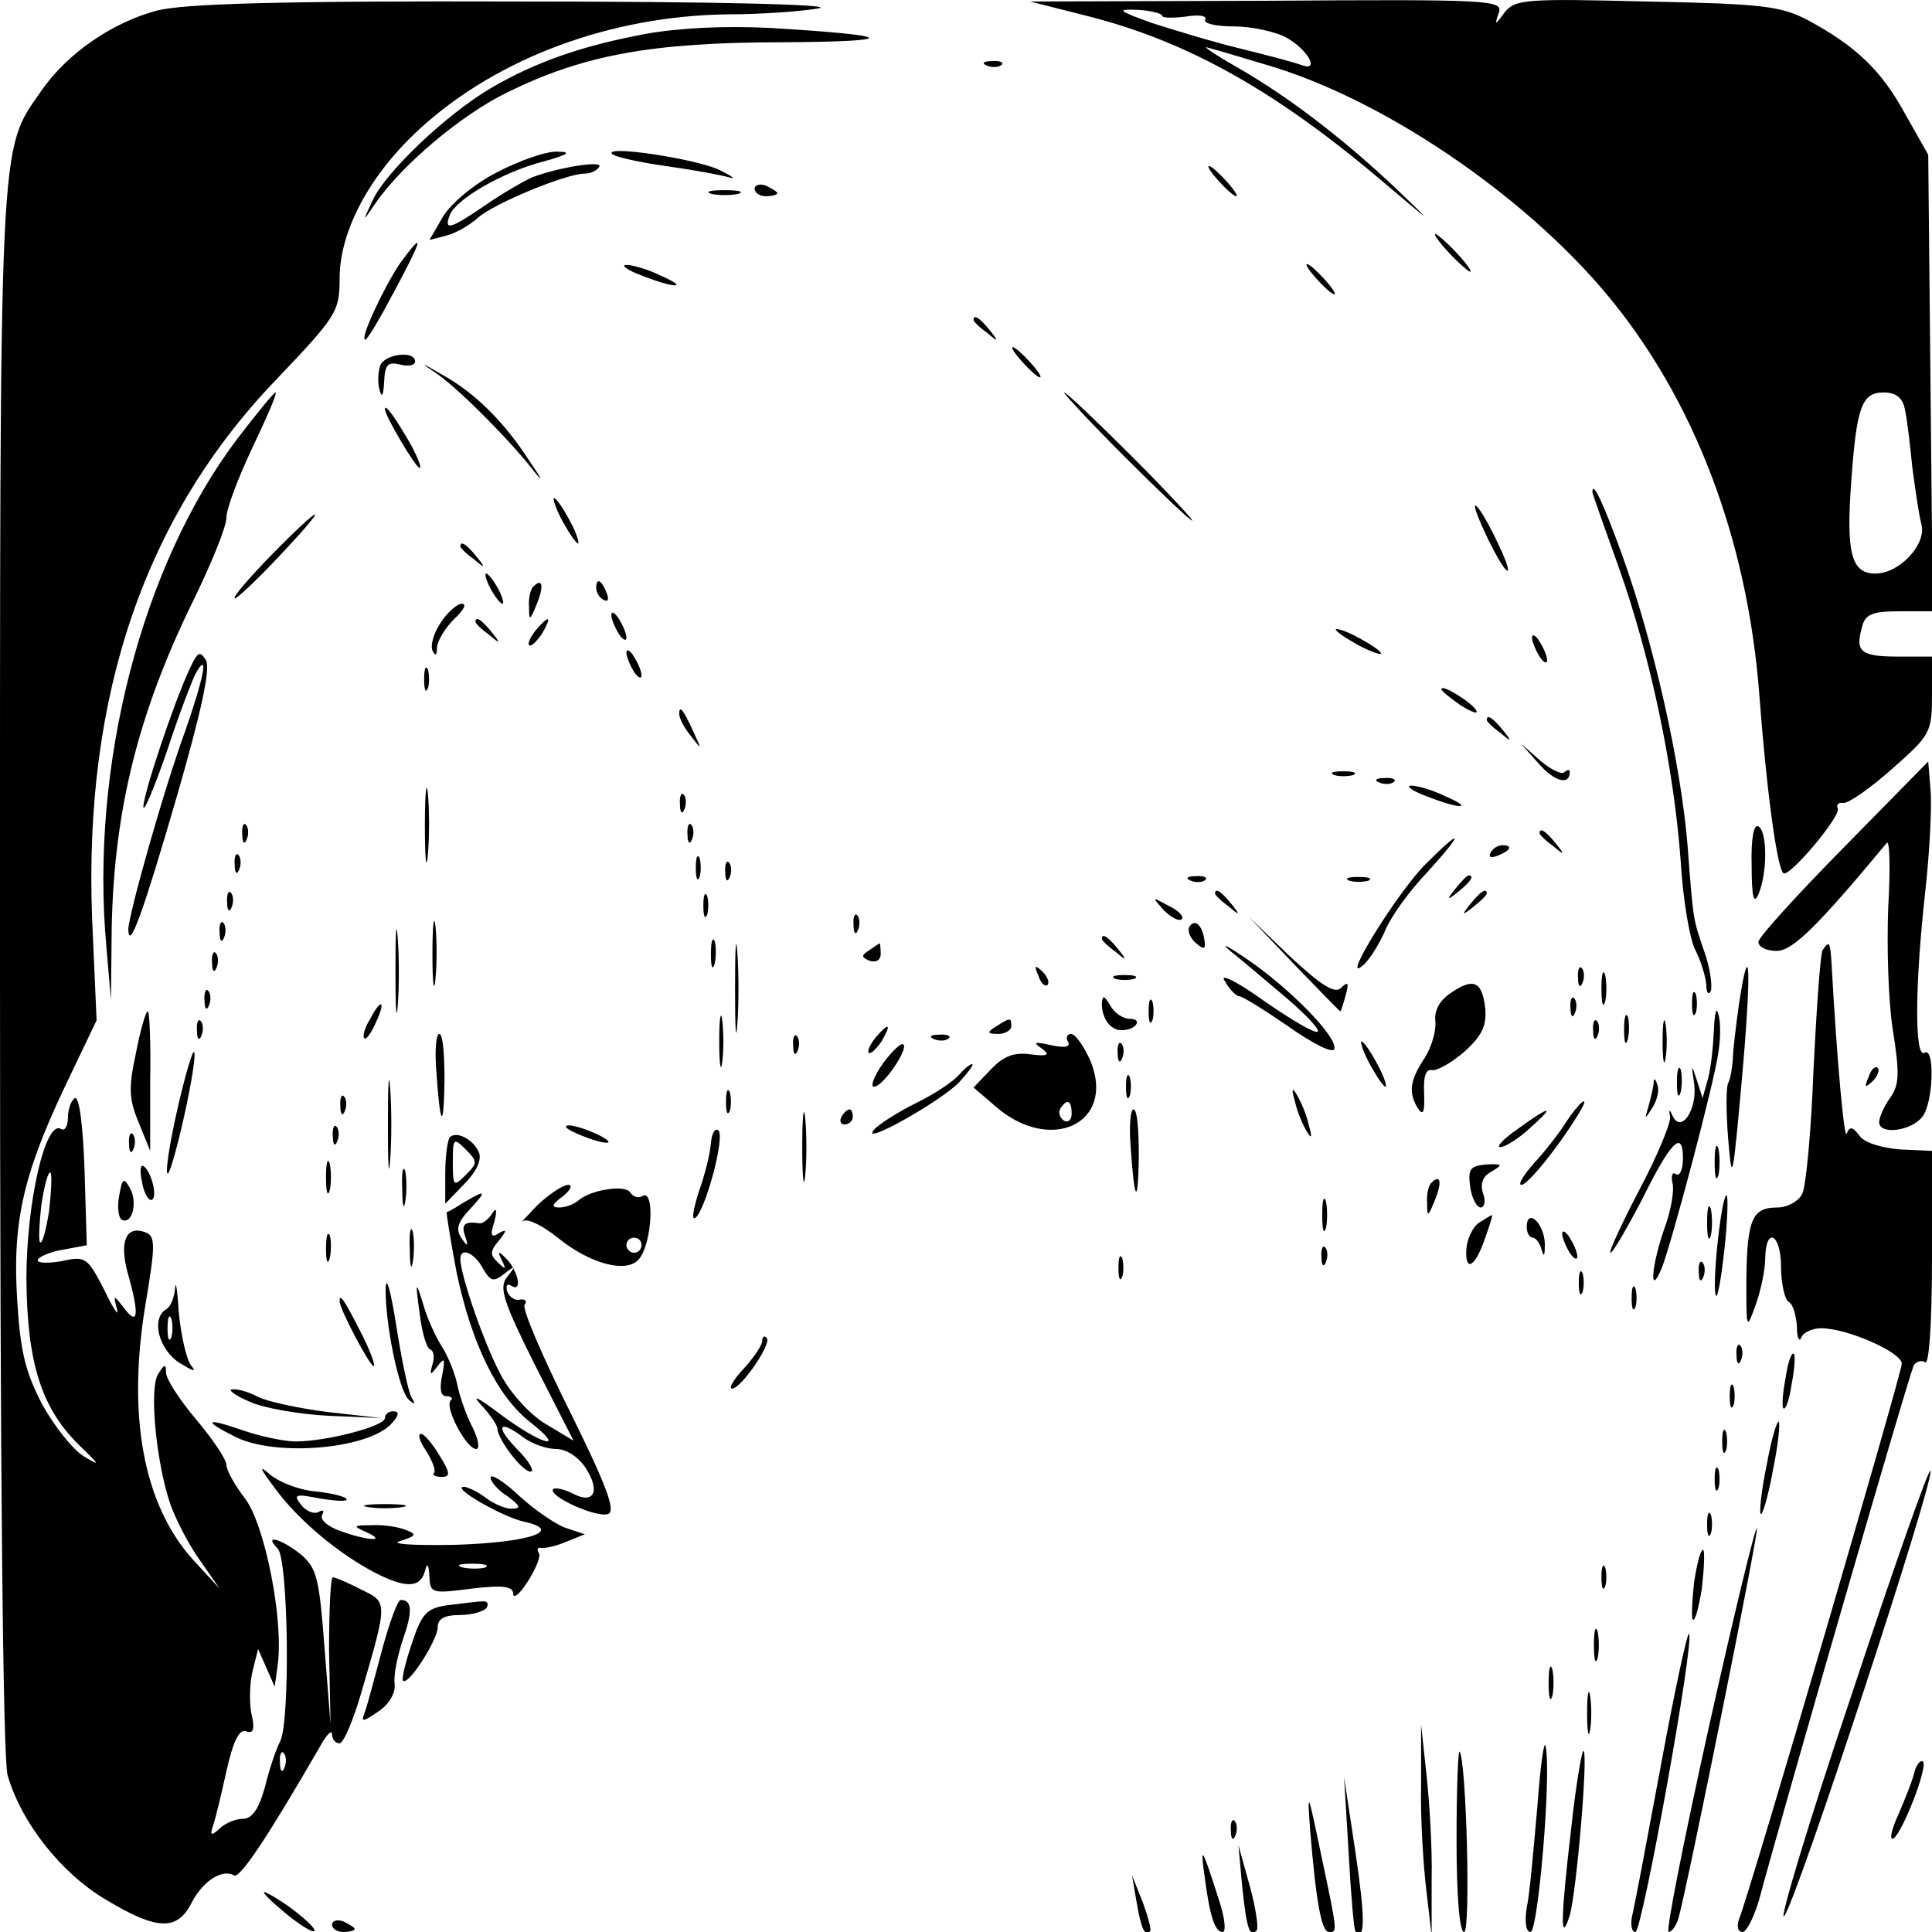 <?xml version="1.0" standalone="no"?>
<!DOCTYPE svg PUBLIC "-//W3C//DTD SVG 20010904//EN"
 "http://www.w3.org/TR/2001/REC-SVG-20010904/DTD/svg10.dtd">
<svg version="1.0" xmlns="http://www.w3.org/2000/svg"
 width="256pt" height="256pt" viewBox="0 0 256 256"
 preserveAspectRatio="xMidYMid meet">

<g transform="translate(0,256) scale(0.1,-0.1)"
fill="#000000" stroke="none">
<path d="M208 2546 c-60 -16 -119 -57 -153 -106 -57 -82 -55 -45 -55 -1164 0
-671 4 -1044 10 -1068 18 -63 71 -130 130 -165 68 -41 95 -42 114 -4 15 29 41
45 56 36 8 -5 47 55 113 169 9 17 17 25 17 18 0 -6 4 -12 10 -12 5 0 18 30 29
68 35 120 35 119 -1 136 -17 9 -34 16 -37 16 -3 0 -5 -44 -5 -97 l2 -98 -8
102 c-7 91 -10 105 -31 123 -26 21 -51 28 -31 8 14 -14 17 -229 3 -256 -5 -9
-14 -36 -20 -60 -8 -29 -17 -42 -29 -42 -10 0 -24 -6 -31 -13 -11 -10 -13 -9
-9 3 3 8 11 41 18 73 9 40 17 56 26 53 10 -4 12 3 7 24 -3 16 -2 42 2 57 l7
28 11 -25 11 -25 4 29 c8 60 -17 185 -43 220 -14 18 -25 38 -25 45 0 7 -18 34
-40 60 -22 26 -40 54 -40 62 0 12 -2 12 -10 -1 -13 -18 -3 -119 16 -174 8 -22
26 -56 40 -75 l25 -36 -35 38 c-66 73 -88 191 -63 340 13 77 13 89 0 94 -26
10 -35 -12 -24 -53 16 -56 14 -72 -4 -48 -15 19 -15 19 -10 -1 3 -11 -5 1 -17
26 -22 43 -25 45 -56 38 -17 -3 -32 -3 -32 1 0 4 15 11 33 14 l32 6 -3 100
c-2 59 -7 98 -13 95 -5 -4 -9 -15 -9 -26 0 -11 -4 -18 -9 -15 -21 13 -46 -98
-46 -199 1 -112 20 -172 72 -222 26 -25 26 -26 3 -12 -14 9 -38 39 -54 68 -22
42 -29 70 -33 135 -7 104 7 167 61 282 l44 92 -6 136 c-11 295 70 532 244 713
80 84 84 90 84 134 0 63 40 138 107 199 103 94 253 149 407 151 45 0 99 4 121
8 24 5 -139 9 -395 9 -321 1 -447 -3 -482 -12z m-143 -1591 c-4 -25 -9 -44
-12 -41 -2 2 -1 25 2 51 4 25 9 44 12 41 2 -2 1 -25 -2 -51z m312 -737 c-3 -8
-6 -5 -6 6 -1 11 2 17 5 13 3 -3 4 -12 1 -19z"/>
<path d="M1440 2539 c135 -34 253 -101 395 -222 65 -55 66 -56 15 -7 -71 67
-143 122 -211 161 -30 17 -47 29 -39 26 8 -2 42 -12 75 -22 154 -44 342 -171
454 -305 116 -139 186 -324 202 -528 9 -121 23 -230 32 -239 7 -7 78 77 72 86
-2 5 1 8 8 7 7 0 36 20 65 46 50 44 52 48 52 97 l0 51 -44 0 c-50 0 -58 6 -49
38 4 18 13 22 50 22 l44 0 -3 303 -3 302 -30 53 c-32 59 -66 91 -129 125 -36
19 -60 22 -214 25 -159 4 -174 3 -188 -14 -13 -18 -14 -18 -8 -1 6 17 -10 18
-307 16 l-314 -1 75 -19z m100 0 c0 -3 14 -3 31 -1 18 3 29 1 26 -4 -3 -5 14
-9 38 -9 24 0 54 -7 68 -14 30 -16 47 -47 21 -37 -8 3 -45 13 -82 22 -37 9
-89 25 -117 34 -44 16 -46 18 -18 17 18 -1 33 -5 33 -8z m984 -521 c3 -13 7
-48 10 -78 4 -30 9 -64 12 -75 7 -26 -29 -65 -61 -65 -32 0 -39 27 -32 122 7
99 14 118 43 118 16 0 25 -7 28 -22z"/>
<path d="M855 2515 c-85 -16 -145 -37 -205 -72 -59 -35 -138 -110 -156 -148
-14 -30 -14 -30 3 -5 35 51 114 118 176 148 100 49 190 66 365 66 158 1 150 9
-18 19 -60 3 -121 0 -165 -8z"/>
<path d="M1308 2473 c7 -3 16 -2 19 1 4 3 -2 6 -13 5 -11 0 -14 -3 -6 -6z"/>
<path d="M659 2332 c-31 -16 -61 -41 -72 -59 l-18 -31 23 6 c12 3 31 14 42 24
20 18 116 58 141 58 8 0 16 4 19 9 6 9 -55 -1 -89 -14 -11 -5 -39 -21 -62 -37
-47 -32 -55 -34 -47 -13 8 21 70 57 124 71 33 9 38 13 19 13 -15 1 -51 -12
-80 -27z"/>
<path d="M811 2356 c4 -4 36 -11 71 -16 36 -5 74 -12 84 -15 10 -3 5 1 -13 10
-33 15 -153 33 -142 21z"/>
<path d="M1615 2320 c10 -11 20 -20 23 -20 3 0 -3 9 -13 20 -10 11 -20 20 -23
20 -3 0 3 -9 13 -20z"/>
<path d="M1000 2310 c0 -6 7 -10 15 -10 8 0 15 2 15 4 0 2 -7 6 -15 10 -8 3
-15 1 -15 -4z"/>
<path d="M943 2303 c9 -2 25 -2 35 0 9 3 1 5 -18 5 -19 0 -27 -2 -17 -5z"/>
<path d="M1920 2225 c13 -14 26 -25 28 -25 3 0 -5 11 -18 25 -13 14 -26 25
-28 25 -3 0 5 -11 18 -25z"/>
<path d="M530 2211 c-21 -31 -54 -101 -46 -101 3 0 20 29 39 65 38 71 40 81 7
36z"/>
<path d="M850 2195 c46 -18 64 -17 25 0 -16 8 -37 14 -45 14 -8 0 1 -7 20 -14z"/>
<path d="M1745 2190 c10 -11 20 -20 23 -20 3 0 -3 9 -13 20 -10 11 -20 20 -23
20 -3 0 3 -9 13 -20z"/>
<path d="M1290 2136 c0 -2 8 -10 18 -17 15 -13 16 -12 3 4 -13 16 -21 21 -21
13z"/>
<path d="M1355 2080 c10 -11 20 -20 23 -20 3 0 -3 9 -13 20 -10 11 -20 20 -23
20 -3 0 3 -9 13 -20z"/>
<path d="M504 2076 c-3 -8 -4 -23 -1 -33 3 -11 5 -7 6 11 1 23 5 27 21 23 11
-3 20 -1 20 4 0 15 -40 10 -46 -5z"/>
<path d="M580 2064 c32 -23 98 -90 128 -129 13 -16 10 -10 -7 15 -33 51 -72
90 -116 114 -29 17 -30 17 -5 0z"/>
<path d="M314 1978 c-126 -167 -195 -433 -173 -673 l6 -70 1 95 c3 156 35 285
108 434 24 49 44 98 44 110 0 12 16 54 35 94 19 40 33 72 30 72 -2 0 -25 -28
-51 -62z"/>
<path d="M1490 1955 c47 -47 87 -85 90 -85 2 0 -33 38 -80 85 -47 47 -87 85
-90 85 -2 0 33 -38 80 -85z"/>
<path d="M510 2018 c0 -9 41 -78 46 -78 3 0 -2 12 -10 28 -21 37 -36 58 -36
50z"/>
<path d="M2110 1908 c0 -2 16 -47 35 -100 42 -118 73 -265 82 -389 3 -51 12
-105 20 -119 7 -14 13 -34 14 -45 0 -11 3 -14 6 -8 2 7 -1 30 -8 50 -16 47
-15 40 -23 144 -9 108 -45 268 -86 382 -26 72 -40 101 -40 85z"/>
<path d="M745 1870 c9 -16 18 -30 21 -30 2 0 -2 14 -11 30 -9 17 -18 30 -21
30 -2 0 2 -13 11 -30z"/>
<path d="M1972 1845 c12 -24 23 -43 26 -41 4 5 -36 86 -43 86 -3 0 5 -20 17
-45z"/>
<path d="M360 1825 c-29 -30 -52 -56 -49 -58 2 -1 28 23 58 55 69 73 63 76 -9
3z"/>
<path d="M610 1836 c0 -2 8 -10 18 -17 15 -13 16 -12 3 4 -13 16 -21 21 -21
13z"/>
<path d="M650 1780 c6 -11 13 -20 16 -20 2 0 0 9 -6 20 -6 11 -13 20 -16 20
-2 0 0 -9 6 -20z"/>
<path d="M707 1783 c-4 -3 -7 -16 -6 -27 0 -19 1 -19 10 3 10 24 8 36 -4 24z"/>
<path d="M790 1781 c0 -6 4 -13 10 -16 6 -3 7 1 4 9 -7 18 -14 21 -14 7z"/>
<path d="M584 1735 c-9 -13 -14 -30 -11 -37 4 -8 6 -7 6 4 1 10 11 26 23 38
12 11 17 20 10 20 -6 0 -19 -11 -28 -25z"/>
<path d="M810 1745 c0 -5 5 -17 10 -25 5 -8 10 -10 10 -5 0 6 -5 17 -10 25 -5
8 -10 11 -10 5z"/>
<path d="M630 1736 c0 -2 8 -10 18 -17 15 -13 16 -12 3 4 -13 16 -21 21 -21
13z"/>
<path d="M710 1725 c-7 -9 -11 -17 -9 -20 3 -2 10 5 17 15 14 24 10 26 -8 5z"/>
<path d="M1770 1726 c0 -3 14 -12 30 -21 17 -9 30 -13 30 -11 0 3 -13 12 -30
21 -16 9 -30 13 -30 11z"/>
<path d="M2030 1715 c0 -5 5 -17 10 -25 5 -8 10 -10 10 -5 0 6 -5 17 -10 25
-5 8 -10 11 -10 5z"/>
<path d="M251 1673 c-21 -45 -61 -165 -61 -182 0 -9 14 24 31 73 16 49 34 96
39 105 17 29 10 -7 -14 -76 -29 -79 -76 -246 -76 -265 1 -29 20 24 65 179 32
111 44 167 38 178 -8 13 -11 12 -22 -12z"/>
<path d="M830 1695 c0 -5 5 -17 10 -25 5 -8 10 -10 10 -5 0 6 -5 17 -10 25 -5
8 -10 11 -10 5z"/>
<path d="M562 1660 c0 -14 2 -19 5 -12 2 6 2 18 0 25 -3 6 -5 1 -5 -13z"/>
<path d="M1910 1647 c0 -3 12 -12 26 -22 15 -9 23 -12 20 -6 -7 11 -46 35 -46
28z"/>
<path d="M900 1614 c0 -6 7 -19 16 -30 14 -18 14 -18 3 6 -14 31 -19 36 -19
24z"/>
<path d="M1970 1606 c0 -2 8 -10 18 -17 15 -13 16 -12 3 4 -13 16 -21 21 -21
13z"/>
<path d="M2039 1548 c21 -24 41 -29 41 -11 0 4 -3 3 -7 0 -3 -4 -18 3 -32 15
l-26 23 24 -27z"/>
<path d="M2443 1437 c-62 -63 -113 -119 -113 -125 0 -7 11 -12 24 -12 21 0 53
31 146 143 4 5 5 -34 2 -85 -2 -51 0 -124 6 -162 9 -57 9 -73 -3 -90 -8 -11
-15 -26 -15 -33 0 -17 42 -12 57 7 15 18 17 94 3 85 -13 -8 -13 87 1 213 6 54
9 115 7 136 l-3 37 -112 -114z"/>
<path d="M563 1465 c0 -44 2 -61 4 -37 2 23 2 59 0 80 -2 20 -4 1 -4 -43z"/>
<path d="M1768 1533 c6 -2 18 -2 25 0 6 3 1 5 -13 5 -14 0 -19 -2 -12 -5z"/>
<path d="M1828 1523 c7 -3 16 -2 19 1 4 3 -2 6 -13 5 -11 0 -14 -3 -6 -6z"/>
<path d="M1890 1505 c46 -18 64 -17 25 0 -16 8 -37 14 -45 14 -8 0 1 -7 20
-14z"/>
<path d="M901 1494 c0 -11 3 -14 6 -6 3 7 2 16 -1 19 -3 4 -6 -2 -5 -13z"/>
<path d="M321 1454 c0 -11 3 -14 6 -6 3 7 2 16 -1 19 -3 4 -6 -2 -5 -13z"/>
<path d="M911 1454 c0 -11 3 -14 6 -6 3 7 2 16 -1 19 -3 4 -6 -2 -5 -13z"/>
<path d="M2321 1413 c0 -42 3 -52 9 -38 12 28 12 83 0 90 -6 4 -10 -16 -9 -52z"/>
<path d="M2040 1456 c0 -2 8 -10 18 -17 15 -13 16 -12 3 4 -13 16 -21 21 -21
13z"/>
<path d="M1890 1416 c-36 -35 -114 -160 -85 -136 9 7 22 28 30 46 7 18 32 53
56 78 49 54 48 61 -1 12z"/>
<path d="M1975 1430 c-3 -6 1 -7 9 -4 18 7 21 14 7 14 -6 0 -13 -4 -16 -10z"/>
<path d="M311 1414 c0 -11 3 -14 6 -6 3 7 2 16 -1 19 -3 4 -6 -2 -5 -13z"/>
<path d="M922 1410 c0 -14 2 -19 5 -12 2 6 2 18 0 25 -3 6 -5 1 -5 -13z"/>
<path d="M961 1404 c0 -11 3 -14 6 -6 3 7 2 16 -1 19 -3 4 -6 -2 -5 -13z"/>
<path d="M1578 1393 c7 -3 16 -2 19 1 4 3 -2 6 -13 5 -11 0 -14 -3 -6 -6z"/>
<path d="M1788 1393 c6 -2 18 -2 25 0 6 3 1 5 -13 5 -14 0 -19 -2 -12 -5z"/>
<path d="M1929 1383 c-13 -16 -12 -17 4 -4 16 13 21 21 13 21 -2 0 -10 -8 -17
-17z"/>
<path d="M301 1364 c0 -11 3 -14 6 -6 3 7 2 16 -1 19 -3 4 -6 -2 -5 -13z"/>
<path d="M932 1360 c0 -14 2 -19 5 -12 2 6 2 18 0 25 -3 6 -5 1 -5 -13z"/>
<path d="M1610 1376 c0 -2 8 -10 18 -17 15 -13 16 -12 3 4 -13 16 -21 21 -21
13z"/>
<path d="M1949 1363 c-13 -16 -12 -17 4 -4 9 7 17 15 17 17 0 8 -8 3 -21 -13z"/>
<path d="M1542 1354 c10 -10 20 -15 24 -12 3 4 -5 12 -18 18 -22 12 -22 12 -6
-6z"/>
<path d="M524 1275 c0 -49 1 -71 3 -48 2 23 2 64 0 90 -2 26 -3 8 -3 -42z"/>
<path d="M573 1295 c0 -38 2 -53 4 -32 2 20 2 52 0 70 -2 17 -4 1 -4 -38z"/>
<path d="M1131 1334 c0 -11 3 -14 6 -6 3 7 2 16 -1 19 -3 4 -6 -2 -5 -13z"/>
<path d="M291 1324 c0 -11 3 -14 6 -6 3 7 2 16 -1 19 -3 4 -6 -2 -5 -13z"/>
<path d="M974 1250 c0 -52 1 -74 3 -47 2 26 2 68 0 95 -2 26 -3 4 -3 -48z"/>
<path d="M1576 1332 c-3 -5 1 -15 8 -21 11 -10 14 -9 12 3 -3 21 -13 29 -20
18z"/>
<path d="M1715 1282 c33 -34 60 -62 61 -62 1 0 4 10 7 21 5 17 3 19 -6 10 -8
-8 -25 2 -67 41 l-55 53 60 -63z"/>
<path d="M942 1295 c0 -16 2 -22 5 -12 2 9 2 23 0 30 -3 6 -5 -1 -5 -18z"/>
<path d="M1460 1316 c0 -2 8 -10 18 -17 15 -13 16 -12 3 4 -13 16 -21 21 -21
13z"/>
<path d="M1630 1300 c14 -11 47 -39 73 -61 27 -23 46 -43 43 -46 -3 -3 -34 15
-70 40 -39 28 -61 38 -53 27 6 -11 15 -20 19 -20 4 0 33 -18 65 -40 34 -24 59
-36 61 -30 5 15 -58 80 -117 120 -25 17 -35 22 -21 10z"/>
<path d="M1152 1301 c-11 -7 -11 -9 0 -14 9 -3 15 1 15 9 0 8 -1 14 -1 14 -1
0 -7 -4 -14 -9z"/>
<path d="M2415 1301 c-3 -6 -8 -77 -12 -158 -3 -81 -10 -156 -15 -165 -5 -10
-20 -18 -33 -18 -33 0 -40 -15 -41 -95 0 -67 0 -68 12 -35 7 19 13 47 13 63 1
43 21 32 21 -12 0 -22 5 -43 10 -46 6 -3 10 -18 11 -33 0 -15 3 -21 6 -14 2 6
14 12 26 12 35 0 107 -32 107 -47 0 -12 -200 -697 -216 -737 -3 -9 -1 -16 5
-16 5 0 15 19 22 43 31 116 200 701 205 708 3 5 10 7 15 4 5 -4 9 51 9 137 l0
143 -43 2 c-24 2 -47 9 -53 18 -9 12 -13 13 -17 3 -3 -11 -13 95 -20 224 -2
31 -3 32 -12 19z"/>
<path d="M281 1284 c0 -11 3 -14 6 -6 3 7 2 16 -1 19 -3 4 -6 -2 -5 -13z"/>
<path d="M1376 1267 c3 -10 9 -15 12 -12 3 3 0 11 -7 18 -10 9 -11 8 -5 -6z"/>
<path d="M2091 1264 c0 -11 3 -14 6 -6 3 7 2 16 -1 19 -3 4 -6 -2 -5 -13z"/>
<path d="M2122 1250 c0 -19 2 -27 5 -17 2 9 2 25 0 35 -3 9 -5 1 -5 -18z"/>
<path d="M2304 1228 c-4 -29 -8 -62 -8 -73 -1 -11 -3 -24 -6 -30 -3 -5 -3 -39
0 -75 5 -60 6 -54 18 79 13 145 11 198 -4 99z"/>
<path d="M1478 1263 c6 -2 18 -2 25 0 6 3 1 5 -13 5 -14 0 -19 -2 -12 -5z"/>
<path d="M1922 1244 c-15 -10 -22 -24 -20 -38 1 -12 -5 -34 -15 -49 -19 -29
-21 -45 -8 -66 7 -10 9 -4 8 20 -1 23 2 33 11 31 6 -1 26 10 43 25 23 21 29
34 27 57 -4 36 -16 41 -46 20z"/>
<path d="M271 1234 c0 -11 3 -14 6 -6 3 7 2 16 -1 19 -3 4 -6 -2 -5 -13z"/>
<path d="M2242 1230 c0 -14 2 -19 5 -12 2 6 2 18 0 25 -3 6 -5 1 -5 -13z"/>
<path d="M1460 1230 c0 -20 12 -36 27 -35 18 0 28 15 10 15 -9 0 -21 8 -26 18
-8 13 -10 14 -11 2z"/>
<path d="M1522 1220 c0 -14 2 -19 5 -12 2 6 2 18 0 25 -3 6 -5 1 -5 -13z"/>
<path d="M2081 1224 c0 -11 3 -14 6 -6 3 7 2 16 -1 19 -3 4 -6 -2 -5 -13z"/>
<path d="M490 1209 c-7 -11 -10 -23 -7 -25 2 -2 9 7 15 21 14 30 7 33 -8 4z"/>
<path d="M953 1180 c0 -30 2 -43 4 -27 2 15 2 39 0 55 -2 15 -4 2 -4 -28z"/>
<path d="M2271 1195 c-1 -22 -4 -51 -8 -65 l-7 -25 -8 25 c-7 21 -7 20 -3 -7
4 -34 -18 -66 -29 -41 -4 9 -5 8 -3 -2 1 -8 -17 -52 -41 -97 -24 -46 -41 -83
-38 -83 3 0 21 31 41 69 39 79 55 95 55 56 0 -14 -4 -24 -9 -21 -5 4 -7 -2 -5
-11 3 -10 -2 -38 -11 -62 -17 -49 -20 -92 -3 -51 13 33 70 247 75 286 3 18 3
40 0 50 -3 11 -5 1 -6 -21z"/>
<path d="M180 1164 c-10 -46 -9 -61 4 -92 l15 -37 0 93 c1 50 -1 92 -3 92 -3
0 -10 -25 -16 -56z"/>
<path d="M2152 1195 c0 -16 2 -22 5 -12 2 9 2 23 0 30 -3 6 -5 -1 -5 -18z"/>
<path d="M2203 1180 c0 -25 2 -35 4 -22 2 12 2 32 0 45 -2 12 -4 2 -4 -23z"/>
<path d="M261 1194 c0 -11 3 -14 6 -6 3 7 2 16 -1 19 -3 4 -6 -2 -5 -13z"/>
<path d="M1320 1200 c-13 -8 -12 -10 3 -10 9 0 17 5 17 10 0 12 -1 12 -20 0z"/>
<path d="M2111 1194 c0 -11 3 -14 6 -6 3 7 2 16 -1 19 -3 4 -6 -2 -5 -13z"/>
<path d="M1160 1185 c-7 -9 -11 -17 -9 -20 3 -2 10 5 17 15 14 24 10 26 -8 5z"/>
<path d="M578 1143 c5 -76 10 -83 11 -15 0 34 -2 62 -7 62 -4 0 -6 -21 -4 -47z"/>
<path d="M1051 1174 c0 -11 3 -14 6 -6 3 7 2 16 -1 19 -3 4 -6 -2 -5 -13z"/>
<path d="M1238 1183 c7 -3 16 -2 19 1 4 3 -2 6 -13 5 -11 0 -14 -3 -6 -6z"/>
<path d="M1415 1180 c4 -7 -3 -9 -22 -5 -22 5 -25 4 -13 -4 12 -9 9 -11 -15
-8 -22 3 -36 -3 -52 -20 l-23 -24 28 -24 c73 -65 161 -24 127 59 -9 20 -20 36
-26 36 -5 0 -7 -5 -4 -10z m5 -96 c0 -8 -5 -12 -10 -9 -6 4 -8 11 -5 16 9 14
15 11 15 -7z"/>
<path d="M1170 1151 c-12 -17 -17 -31 -12 -31 12 0 46 50 39 56 -3 3 -15 -9
-27 -25z"/>
<path d="M1481 1164 c0 -11 3 -14 6 -6 3 7 2 16 -1 19 -3 4 -6 -2 -5 -13z"/>
<path d="M1815 1150 c9 -16 18 -30 21 -30 2 0 -2 14 -11 30 -9 17 -18 30 -21
30 -2 0 2 -13 11 -30z"/>
<path d="M235 1090 c-10 -44 -16 -82 -13 -85 2 -3 12 31 22 76 10 45 16 83 13
85 -2 2 -12 -32 -22 -76z"/>
<path d="M514 1070 c0 -52 1 -74 3 -47 2 26 2 68 0 95 -2 26 -3 4 -3 -48z"/>
<path d="M1270 1135 c-7 -8 -32 -25 -57 -37 -24 -12 -49 -28 -55 -35 -19 -23
89 38 113 63 12 13 20 24 17 24 -3 0 -11 -7 -18 -15z"/>
<path d="M2222 1125 c0 -16 2 -22 5 -12 2 9 2 23 0 30 -3 6 -5 -1 -5 -18z"/>
<path d="M2476 1133 c-6 -14 -5 -15 5 -6 7 7 10 15 7 18 -3 3 -9 -2 -12 -12z"/>
<path d="M1492 1120 c0 -14 2 -19 5 -12 2 6 2 18 0 25 -3 6 -5 1 -5 -13z"/>
<path d="M2191 1123 c-1 -6 -4 -20 -7 -30 -5 -17 -5 -17 6 0 6 10 9 23 6 30
-3 9 -5 9 -5 0z"/>
<path d="M962 1100 c0 -14 2 -19 5 -12 2 6 2 18 0 25 -3 6 -5 1 -5 -13z"/>
<path d="M1716 1100 c3 -14 11 -32 16 -40 6 -10 7 -7 2 10 -3 14 -11 32 -16
40 -6 10 -7 7 -2 -10z"/>
<path d="M451 1094 c0 -11 3 -14 6 -6 3 7 2 16 -1 19 -3 4 -6 -2 -5 -13z"/>
<path d="M1063 1040 c0 -41 2 -58 4 -37 2 20 2 54 0 75 -2 20 -4 3 -4 -38z"/>
<path d="M2075 1073 c-10 -16 -29 -40 -43 -55 -14 -16 -21 -28 -16 -28 9 0 54
57 78 98 14 24 -2 11 -19 -15z"/>
<path d="M1115 1080 c-3 -5 -1 -10 4 -10 6 0 11 5 11 10 0 6 -2 10 -4 10 -3 0
-8 -4 -11 -10z"/>
<path d="M1498 1043 c5 -76 10 -83 11 -15 0 34 -2 62 -7 62 -4 0 -6 -21 -4
-47z"/>
<path d="M2011 1064 c-19 -13 -29 -24 -23 -24 6 0 24 11 39 25 35 31 28 31
-16 -1z"/>
<path d="M441 1054 c0 -11 3 -14 6 -6 3 7 2 16 -1 19 -3 4 -6 -2 -5 -13z"/>
<path d="M750 1067 c0 -3 15 -10 32 -16 18 -6 28 -7 23 -2 -12 10 -55 25 -55
18z"/>
<path d="M942 1045 c-1 -13 -8 -42 -16 -64 -7 -22 -10 -38 -5 -35 13 8 40 107
31 116 -4 4 -9 -3 -10 -17z"/>
<path d="M171 1044 c0 -11 3 -14 6 -6 3 7 2 16 -1 19 -3 4 -6 -2 -5 -13z"/>
<path d="M596 1053 c-3 -4 -6 -25 -6 -47 l0 -41 25 26 c16 16 23 31 20 41 -7
18 -30 30 -39 21z m21 -50 c-16 -16 -17 -15 -17 17 0 32 1 33 17 17 16 -16 16
-18 0 -34z"/>
<path d="M2272 1020 c0 -19 2 -27 5 -17 2 9 2 25 0 35 -3 9 -5 1 -5 -18z"/>
<path d="M432 1000 c0 -19 2 -27 5 -17 2 9 2 25 0 35 -3 9 -5 1 -5 -18z"/>
<path d="M188 995 c2 -14 8 -25 12 -25 10 0 1 38 -10 45 -4 2 -5 -7 -2 -20z"/>
<path d="M533 985 c0 -22 2 -30 4 -17 2 12 2 30 0 40 -3 9 -5 -1 -4 -23z"/>
<path d="M1948 988 c2 -16 9 -28 14 -28 5 0 7 9 3 19 -4 13 0 23 12 29 15 9
14 10 -8 9 -21 -2 -24 -6 -21 -29z"/>
<path d="M158 976 c-3 -15 -1 -29 3 -32 14 -8 22 23 11 42 -8 14 -10 13 -14
-10z"/>
<path d="M1897 993 c-4 -3 -7 -16 -6 -27 0 -19 1 -19 10 3 10 24 8 36 -4 24z"/>
<path d="M712 963 c-15 -16 -24 -25 -19 -21 6 4 26 -6 46 -22 43 -35 92 -48
108 -28 17 21 21 94 4 83 -5 -3 -12 -1 -16 5 -7 11 -54 3 -69 -11 -6 -5 -17
-9 -25 -9 -11 0 -10 4 5 15 10 8 13 15 7 15 -7 0 -25 -12 -41 -27z m138 -53
c0 -5 -4 -10 -10 -10 -5 0 -10 5 -10 10 0 6 5 10 10 10 6 0 10 -4 10 -10z"/>
<path d="M615 967 c-11 -7 -21 -13 -23 -13 -1 -1 5 -37 13 -80 20 -95 54 -164
97 -198 51 -40 16 -31 -39 10 -29 22 -39 27 -26 13 12 -13 22 -27 22 -32 1
-15 33 -57 44 -57 6 0 -2 14 -18 30 -30 31 -24 40 9 15 11 -8 30 -15 43 -15
13 0 29 -10 39 -25 20 -31 11 -49 -17 -34 -12 6 -23 8 -26 6 -8 -9 58 -39 73
-33 10 4 -2 37 -51 136 -36 72 -63 135 -60 141 4 5 1 8 -6 7 -6 -2 -14 3 -17
11 -2 8 0 11 6 7 15 -9 8 22 -8 37 -10 10 -11 9 -5 -3 6 -12 5 -13 -5 -3 -11
10 -11 15 1 29 11 14 11 16 0 10 -10 -7 -12 -3 -6 15 4 16 3 20 -3 11 -5 -8
-12 -13 -16 -13 -20 3 -25 -1 -20 -16 5 -15 4 -16 -5 -3 -7 11 -5 20 11 37 24
26 22 27 -7 10z m25 -88 c10 -17 14 -18 28 -7 15 12 16 11 4 -4 -11 -14 -6
-31 37 -117 l51 -100 -35 21 c-20 11 -46 39 -59 62 -21 36 -56 135 -56 158 0
16 19 8 30 -13z"/>
<path d="M1752 950 c0 -19 2 -27 5 -17 2 9 2 25 0 35 -3 9 -5 1 -5 -18z"/>
<path d="M2276 914 c-4 -37 -5 -69 -2 -71 2 -3 7 25 11 62 4 36 5 68 3 71 -3
2 -8 -25 -12 -62z"/>
<path d="M2262 940 c0 -19 2 -27 5 -17 2 9 2 25 0 35 -3 9 -5 1 -5 -18z"/>
<path d="M1960 940 c-8 -5 -16 -21 -17 -35 -2 -32 12 -24 25 15 6 16 10 30 9
30 -1 0 -9 -5 -17 -10z"/>
<path d="M2023 934 c0 -8 4 -14 8 -14 4 0 10 -8 12 -17 3 -10 4 -6 4 9 -1 28
-24 48 -24 22z"/>
<path d="M543 905 c0 -22 2 -30 4 -17 2 12 2 30 0 40 -3 9 -5 -1 -4 -23z"/>
<path d="M432 905 c0 -16 2 -22 5 -12 2 9 2 23 0 30 -3 6 -5 -1 -5 -18z"/>
<path d="M2070 925 c0 -5 5 -17 10 -25 5 -8 10 -10 10 -5 0 6 -5 17 -10 25 -5
8 -10 11 -10 5z"/>
<path d="M1751 894 c0 -11 3 -14 6 -6 3 7 2 16 -1 19 -3 4 -6 -2 -5 -13z"/>
<path d="M1482 880 c0 -14 2 -19 5 -12 2 6 2 18 0 25 -3 6 -5 1 -5 -13z"/>
<path d="M2251 874 c0 -11 3 -14 6 -6 3 7 2 16 -1 19 -3 4 -6 -2 -5 -13z"/>
<path d="M511 854 c-1 -45 17 -137 31 -149 8 -7 9 -6 3 4 -4 7 -13 50 -20 95
-7 44 -13 67 -14 50z"/>
<path d="M2092 860 c0 -14 2 -19 5 -12 2 6 2 18 0 25 -3 6 -5 1 -5 -13z"/>
<path d="M232 853 c-1 -12 -6 -25 -12 -28 -20 -12 -10 -53 18 -71 18 -11 23
-13 15 -3 -6 8 -13 39 -16 69 -2 30 -4 45 -5 33z m-5 -65 c-3 -7 -5 -2 -5 12
0 14 2 19 5 13 2 -7 2 -19 0 -25z"/>
<path d="M556 820 c3 -25 9 -46 14 -48 5 -2 6 -11 3 -20 -4 -15 -3 -15 7 -2 9
12 10 10 6 -12 -4 -18 -2 -28 5 -28 7 0 10 -3 6 -6 -8 -9 21 -64 34 -64 5 0 3
13 -5 29 -8 15 -17 41 -20 56 -3 15 -12 37 -20 50 -8 12 -20 38 -25 56 -10 33
-11 32 -5 -11z"/>
<path d="M2162 840 c0 -14 2 -19 5 -12 2 6 2 18 0 25 -3 6 -5 1 -5 -13z"/>
<path d="M450 836 c0 -11 40 -86 45 -86 3 0 -4 19 -16 43 -23 45 -29 54 -29
43z"/>
<path d="M1010 783 c0 -5 -11 -22 -25 -37 -13 -14 -20 -26 -15 -26 12 0 53 60
46 67 -3 4 -6 2 -6 -4z"/>
<path d="M2301 764 c0 -11 3 -14 6 -6 3 7 2 16 -1 19 -3 4 -6 -2 -5 -13z"/>
<path d="M2366 734 c-4 -20 -5 -38 -3 -40 3 -3 8 11 11 32 4 20 5 38 3 40 -3
3 -8 -11 -11 -32z"/>
<path d="M2292 710 c0 -14 2 -19 5 -12 2 6 2 18 0 25 -3 6 -5 1 -5 -13z"/>
<path d="M330 703 c19 -9 67 -17 105 -19 l70 -3 -71 8 c-39 5 -80 14 -92 20
-11 6 -27 11 -34 10 -7 0 3 -8 22 -16z"/>
<path d="M510 681 c0 -11 -78 -31 -118 -31 -16 0 -48 7 -71 15 -49 17 -53 13
-9 -9 54 -27 179 -16 208 19 9 10 9 15 1 15 -6 0 -11 -4 -11 -9z"/>
<path d="M2341 619 c-7 -33 -10 -63 -8 -65 2 -3 10 23 16 57 7 33 10 63 8 65
-2 3 -10 -23 -16 -57z"/>
<path d="M2282 650 c0 -14 2 -19 5 -12 2 6 2 18 0 25 -3 6 -5 1 -5 -13z"/>
<path d="M565 637 c8 -13 13 -26 10 -29 -3 -2 2 -5 10 -5 12 0 12 5 -3 29 -9
15 -20 28 -24 28 -5 0 -2 -10 7 -23z"/>
<path d="M365 587 c31 -42 84 -86 132 -111 41 -21 60 -20 66 2 3 12 5 10 6 -7
1 -22 3 -23 56 -16 42 5 55 3 55 -7 0 -7 9 0 19 16 11 17 18 34 15 38 -3 5 -2
8 3 7 4 -1 19 2 33 8 l25 10 -24 8 c-13 4 -41 23 -62 42 -21 20 -39 31 -39 25
0 -5 10 -17 23 -25 16 -12 18 -16 6 -16 -8 -1 -24 6 -35 14 -10 8 -23 14 -29
15 -19 0 49 -39 78 -46 56 -12 9 -28 -91 -31 -55 -1 -86 1 -72 5 22 7 23 9 7
15 -10 4 -31 7 -45 6 -24 0 -25 -1 -7 -9 29 -13 3 -12 -33 1 -18 6 -29 16 -25
22 3 5 1 7 -4 4 -6 -4 -17 0 -24 9 -11 14 -8 15 27 8 21 -3 36 -4 33 0 -4 4
-23 8 -43 10 -20 2 -46 12 -58 22 -16 14 -14 9 7 -19z m278 -104 c-7 -2 -21
-2 -30 0 -10 3 -4 5 12 5 17 0 24 -2 18 -5z"/>
<path d="M2272 600 c0 -14 2 -19 5 -12 2 6 2 18 0 25 -3 6 -5 1 -5 -13z"/>
<path d="M2453 313 c-57 -169 -96 -300 -89 -292 15 15 199 576 194 590 -2 5
-49 -129 -105 -298z"/>
<path d="M488 563 c12 -2 32 -2 45 0 12 2 2 4 -23 4 -25 0 -35 -2 -22 -4z"/>
<path d="M2262 540 c0 -14 2 -19 5 -12 2 6 2 18 0 25 -3 6 -5 1 -5 -13z"/>
<path d="M2264 270 c-33 -149 -57 -270 -53 -270 4 0 10 8 13 18 13 47 107 514
104 517 -2 3 -31 -117 -64 -265z"/>
<path d="M2245 465 c-3 -26 -4 -49 -2 -51 3 -3 8 16 12 41 3 26 4 49 2 51 -3
3 -8 -16 -12 -41z"/>
<path d="M2122 470 c0 -14 2 -19 5 -12 2 6 2 18 0 25 -3 6 -5 1 -5 -13z"/>
<path d="M506 373 c-10 -38 -20 -75 -23 -83 -5 -12 -2 -12 18 2 14 9 23 24 22
36 -2 12 4 39 11 60 13 37 12 52 -3 52 -4 0 -15 -30 -25 -67z"/>
<path d="M593 433 c-27 -4 -34 -10 -47 -50 -9 -26 -14 -48 -12 -50 7 -7 46 54
46 71 0 11 9 16 29 16 17 0 33 5 36 10 3 6 0 9 -7 8 -7 0 -27 -3 -45 -5z"/>
<path d="M2112 380 c0 -19 2 -27 5 -17 2 9 2 25 0 35 -3 9 -5 1 -5 -18z"/>
<path d="M2201 222 c-18 -97 -35 -187 -38 -199 -3 -13 -1 -23 4 -23 9 0 79
388 71 395 -2 3 -19 -75 -37 -173z"/>
<path d="M2052 330 c0 -19 2 -27 5 -17 2 9 2 25 0 35 -3 9 -5 1 -5 -18z"/>
<path d="M2103 290 c0 -25 2 -35 4 -22 2 12 2 32 0 45 -2 12 -4 2 -4 -23z"/>
<path d="M1883 195 c-1 -44 3 -107 7 -140 l7 -60 0 75 c1 41 -3 104 -7 140
l-7 65 0 -80z"/>
<path d="M2037 165 c-5 -55 -10 -115 -14 -133 -3 -19 -1 -32 5 -32 10 0 28
210 20 246 -2 10 -7 -26 -11 -81z"/>
<path d="M1930 122 c0 -75 4 -122 10 -122 9 0 3 228 -6 239 -2 2 -4 -50 -4
-117z"/>
<path d="M2082 138 c-14 -119 -15 -157 -2 -116 9 31 25 218 18 218 -2 0 -10
-46 -16 -102z"/>
<path d="M2537 213 c-2 -10 -12 -35 -21 -56 -10 -22 -13 -36 -7 -33 12 8 46
95 39 102 -3 2 -8 -3 -11 -13z"/>
<path d="M1787 105 c3 -55 7 -102 9 -104 13 -14 13 18 0 105 l-15 99 6 -100z"/>
<path d="M1736 135 c8 -96 15 -135 25 -135 11 0 12 -3 -11 105 -17 82 -18 84
-14 30z"/>
<path d="M1631 134 c0 -11 3 -14 6 -6 3 7 2 16 -1 19 -3 4 -6 -2 -5 -13z"/>
<path d="M1596 75 c7 -55 14 -75 24 -75 5 0 3 19 -5 43 -22 69 -25 74 -19 32z"/>
<path d="M1646 60 c6 -57 10 -67 19 -58 3 3 -1 30 -9 59 l-15 54 5 -55z"/>
<path d="M1506 40 c6 -36 11 -46 18 -39 2 2 -3 20 -10 39 l-14 35 6 -35z"/>
<path d="M370 32 c19 -17 40 -31 45 -31 11 -1 -29 34 -60 50 -11 6 -4 -3 15
-19z"/>
<path d="M440 10 c0 -6 7 -10 15 -10 8 0 15 2 15 4 0 2 -7 6 -15 10 -8 3 -15
1 -15 -4z"/>
</g>
</svg>
